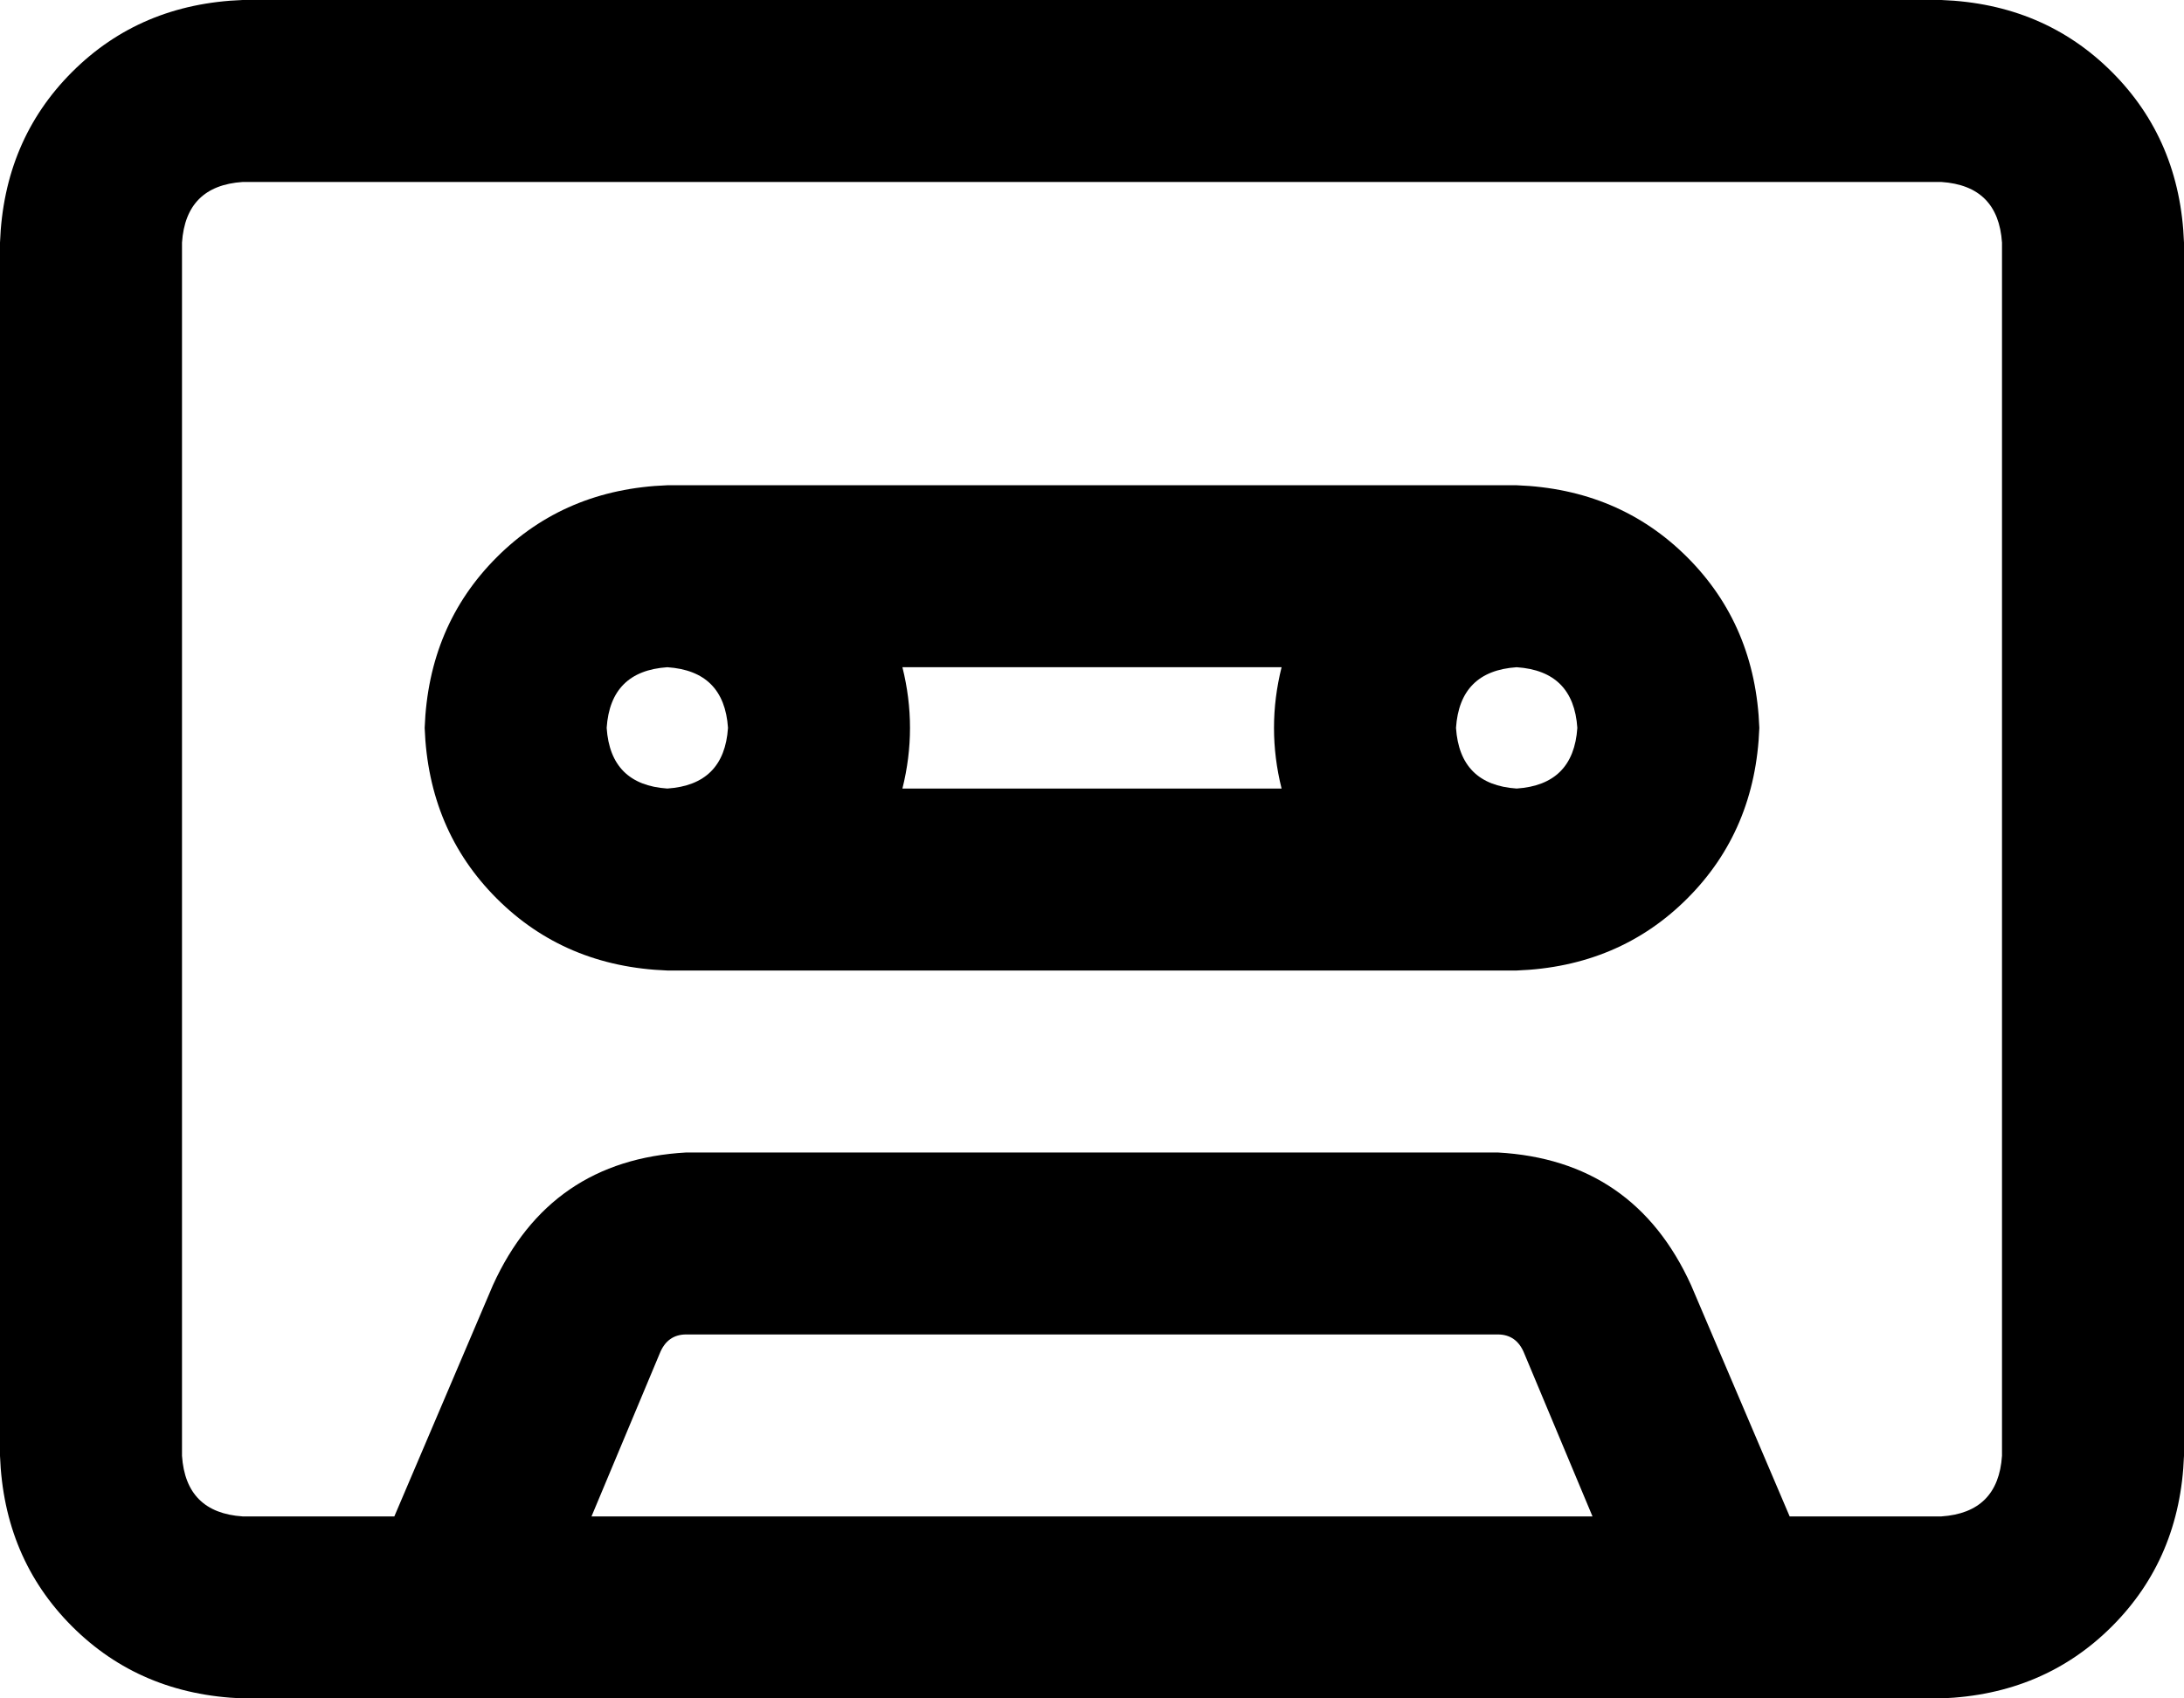 <svg xmlns="http://www.w3.org/2000/svg" viewBox="0 0 576 448">
  <path d="M 512 48 Q 527 49 528 64 L 528 384 L 528 384 Q 527 399 512 400 L 472 400 L 472 400 L 446 339 L 446 339 Q 431 306 395 304 L 181 304 L 181 304 Q 145 306 130 339 L 104 400 L 104 400 L 64 400 L 64 400 Q 49 399 48 384 L 48 64 L 48 64 Q 49 49 64 48 L 512 48 L 512 48 Z M 420 400 L 156 400 L 420 400 L 156 400 L 174 357 L 174 357 Q 176 352 181 352 L 395 352 L 395 352 Q 400 352 402 357 L 420 400 L 420 400 Z M 64 0 Q 37 1 19 19 L 19 19 L 19 19 Q 1 37 0 64 L 0 384 L 0 384 Q 1 411 19 429 Q 37 447 64 448 L 512 448 L 512 448 Q 539 447 557 429 Q 575 411 576 384 L 576 64 L 576 64 Q 575 37 557 19 Q 539 1 512 0 L 64 0 L 64 0 Z M 176 176 Q 191 177 192 192 Q 191 207 176 208 Q 161 207 160 192 Q 161 177 176 176 L 176 176 Z M 240 192 Q 240 184 238 176 L 338 176 L 338 176 Q 336 184 336 192 Q 336 200 338 208 L 238 208 L 238 208 Q 240 200 240 192 L 240 192 Z M 464 192 Q 463 165 445 147 L 445 147 L 445 147 Q 427 129 400 128 L 176 128 L 176 128 Q 149 129 131 147 Q 113 165 112 192 Q 113 219 131 237 Q 149 255 176 256 L 400 256 L 400 256 Q 427 255 445 237 Q 463 219 464 192 L 464 192 Z M 384 192 Q 385 177 400 176 Q 415 177 416 192 Q 415 207 400 208 Q 385 207 384 192 L 384 192 Z" />
</svg>